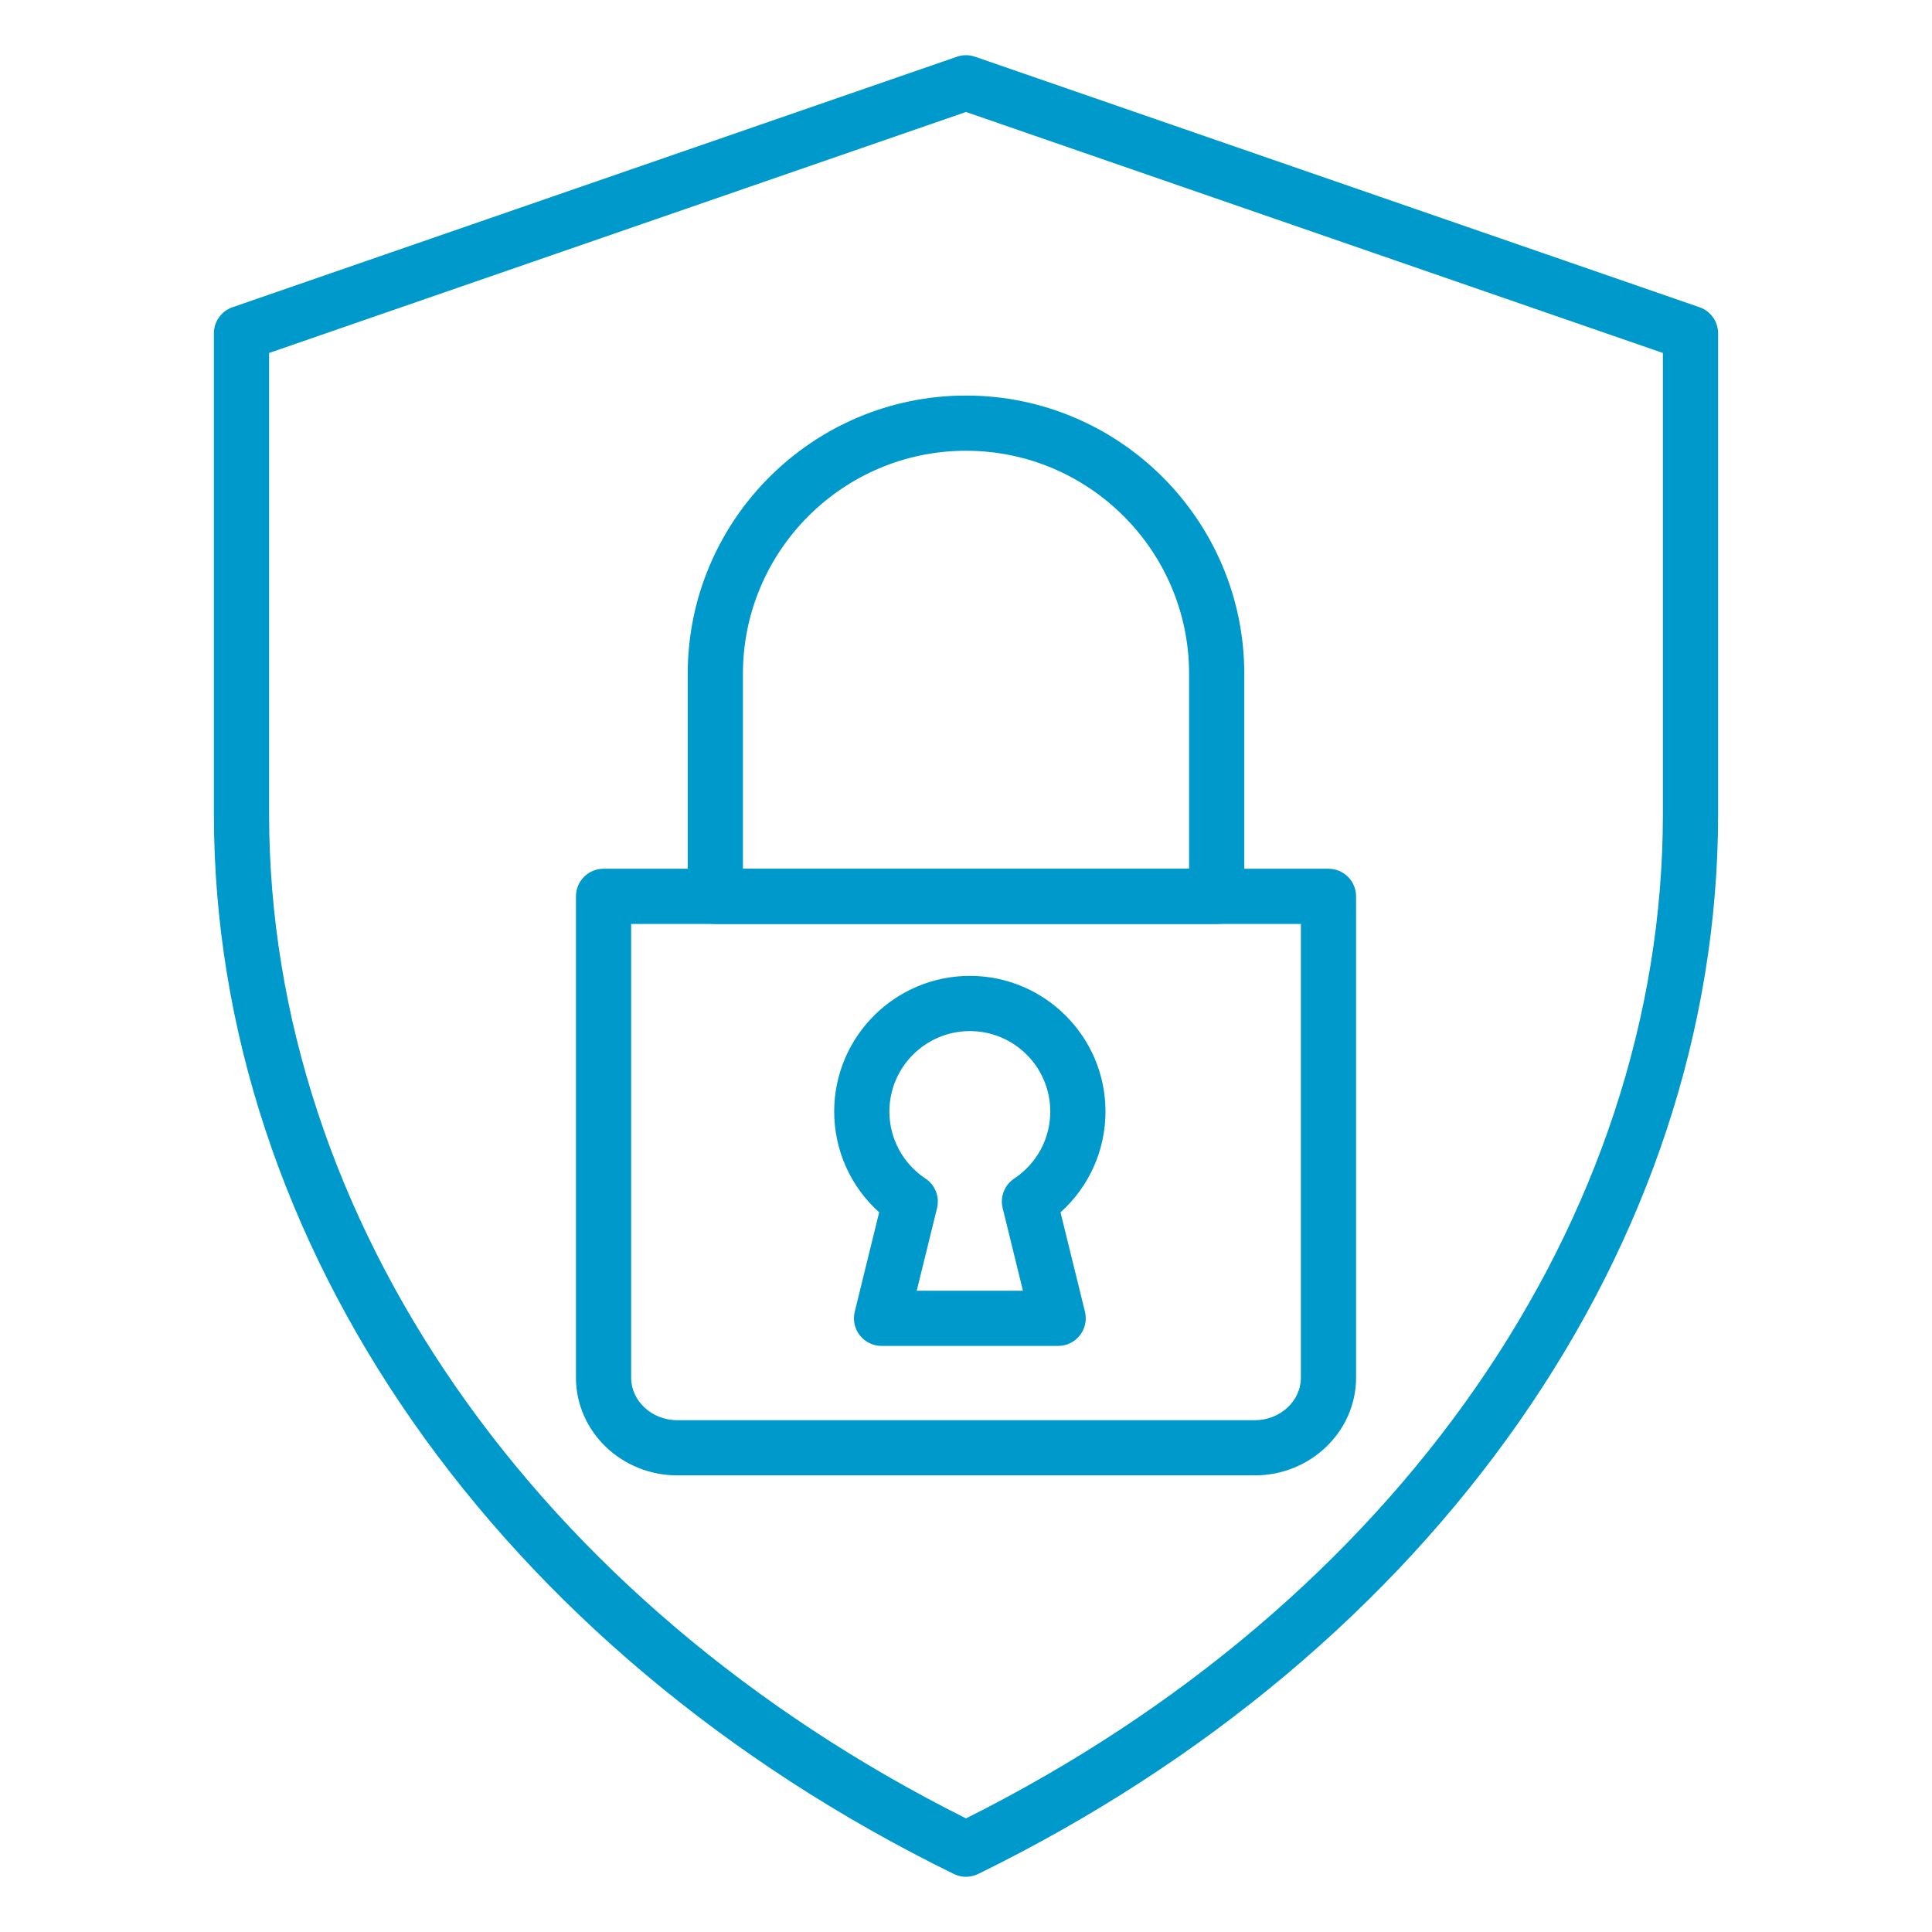 <svg width="80" height="80" viewBox="0 0 80 80" fill="none" xmlns="http://www.w3.org/2000/svg">
<path d="M40 77.714C39.828 77.714 39.656 77.675 39.498 77.598C20.598 68.342 8.857 51.523 8.857 33.706V13.802C8.857 13.315 9.167 12.881 9.627 12.722L39.627 2.348C39.868 2.265 40.133 2.265 40.374 2.348L70.374 12.722C70.834 12.881 71.143 13.315 71.143 13.802V33.706C71.143 51.523 59.403 68.342 40.503 77.598C40.345 77.675 40.172 77.714 40 77.714ZM11.143 14.616V33.706C11.143 50.487 22.185 66.378 40 75.296C57.816 66.378 68.857 50.487 68.857 33.706V14.616L40 4.637L11.143 14.616Z" fill="#0099CC"/>
<path d="M51.951 61.093H28.049C25.733 61.093 23.849 59.276 23.849 57.044V37.116C23.849 36.484 24.36 35.973 24.991 35.973H55.009C55.641 35.973 56.152 36.484 56.152 37.116V57.044C56.152 59.276 54.268 61.093 51.951 61.093ZM26.134 38.259V57.044C26.134 58.017 26.994 58.808 28.049 58.808H51.951C53.007 58.808 53.867 58.017 53.867 57.044V38.259H26.134Z" fill="#0099CC"/>
<path d="M50.38 38.259H29.62C28.989 38.259 28.477 37.748 28.477 37.116V27.901C28.477 21.548 33.647 16.379 40 16.379C46.354 16.379 51.523 21.548 51.523 27.901V37.116C51.523 37.748 51.012 38.259 50.38 38.259ZM30.763 35.973H49.238V27.901C49.238 22.809 45.094 18.665 40 18.665C34.907 18.665 30.763 22.809 30.763 27.901V35.973ZM43.816 55.732H36.503C36.152 55.732 35.82 55.57 35.603 55.294C35.387 55.018 35.309 54.657 35.393 54.317L36.404 50.2C35.226 49.143 34.542 47.634 34.542 46.026C34.542 42.929 37.062 40.409 40.16 40.409C43.257 40.409 45.776 42.929 45.776 46.026C45.776 47.634 45.093 49.143 43.914 50.2L44.926 54.317C45.009 54.657 44.932 55.018 44.715 55.294C44.498 55.57 44.167 55.732 43.816 55.732ZM37.96 53.446H42.358L41.518 50.026C41.403 49.559 41.594 49.069 41.996 48.802C42.932 48.181 43.49 47.144 43.49 46.026C43.49 44.189 41.996 42.695 40.16 42.695C38.322 42.695 36.828 44.189 36.828 46.026C36.828 47.144 37.387 48.181 38.322 48.802C38.724 49.069 38.916 49.559 38.801 50.026L37.96 53.446Z" fill="#0099CC"/>
</svg>
